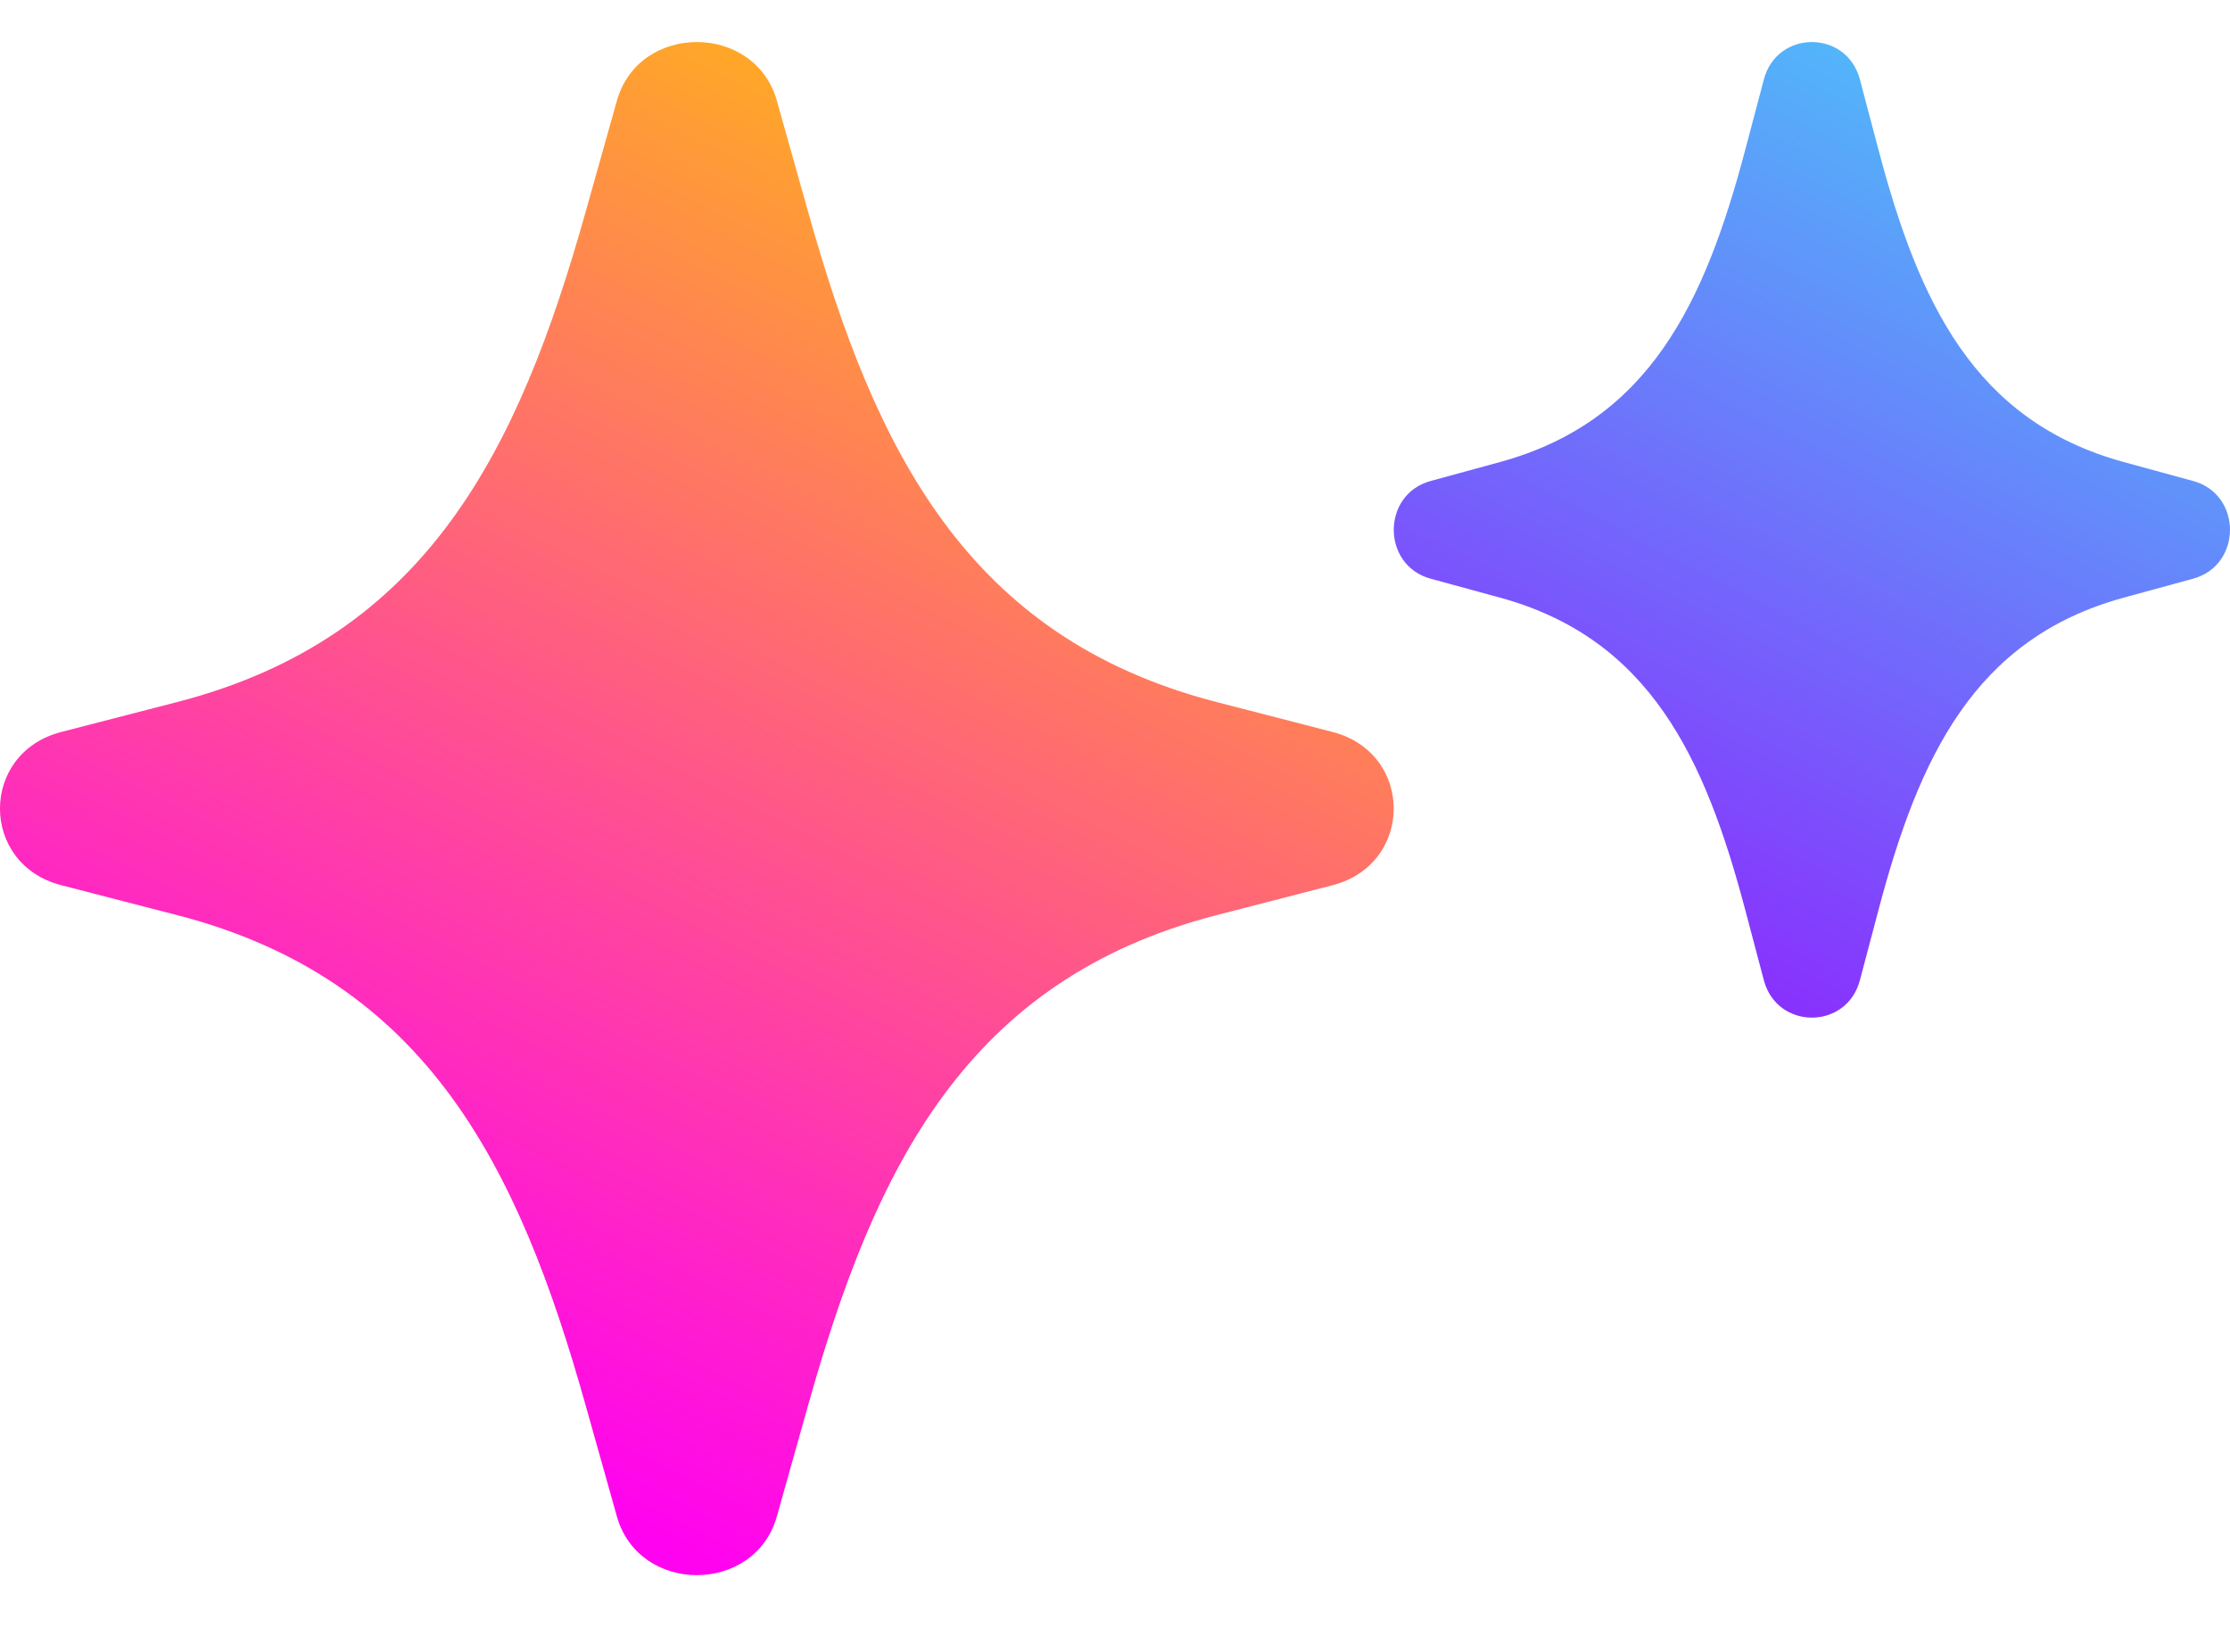 <svg width="27" height="20" viewBox="0 0 27 20" fill="none" xmlns="http://www.w3.org/2000/svg"><path fill-rule="evenodd" clip-rule="evenodd" d="M9.406 1.22C9.139 0.272 7.735 0.272 7.469 1.22L7.091 2.564C6.278 5.459 5.166 7.72 2.145 8.5L0.743 8.862C-0.248 9.117 -0.248 10.463 0.743 10.718L2.145 11.08C5.166 11.86 6.278 14.121 7.091 17.016L7.469 18.36C7.735 19.308 9.139 19.308 9.406 18.36L9.784 17.016C10.597 14.121 11.709 11.86 14.73 11.08L16.133 10.718C17.122 10.463 17.122 9.117 16.133 8.862C15.142 8.606 14.73 8.5 14.73 8.5C11.709 7.72 10.597 5.459 9.784 2.564L9.406 1.22Z" fill="url(#paint0_linear_5881_1718)"></path><path fill-rule="evenodd" clip-rule="evenodd" d="M22.519 0.962C22.359 0.358 21.516 0.358 21.356 0.962L21.13 1.817C20.642 3.659 19.974 5.098 18.162 5.594L17.32 5.824C16.727 5.987 16.727 6.843 17.32 7.006L18.162 7.236C19.974 7.732 20.642 9.171 21.13 11.014L21.356 11.868C21.516 12.472 22.359 12.472 22.519 11.868L22.745 11.014C23.233 9.171 23.901 7.732 25.713 7.236L26.555 7.006C27.148 6.843 27.148 5.987 26.555 5.824C25.96 5.662 25.713 5.594 25.713 5.594C23.901 5.098 23.233 3.659 22.745 1.817L22.519 0.962Z" fill="url(#paint1_linear_5881_1718)"></path><defs><linearGradient id="paint0_linear_5881_1718" x1="8.28" y1="18.839" x2="17.353" y2="1.243" gradientUnits="userSpaceOnUse"><stop stop-color="#FF02F0"></stop><stop offset="1" stop-color="#FFC800"></stop></linearGradient><linearGradient id="paint1_linear_5881_1718" x1="21.69" y1="12.369" x2="27.524" y2="1.256" gradientUnits="userSpaceOnUse"><stop stop-color="#8930FD"></stop><stop offset="1" stop-color="#49CCF9"></stop></linearGradient></defs></svg>
